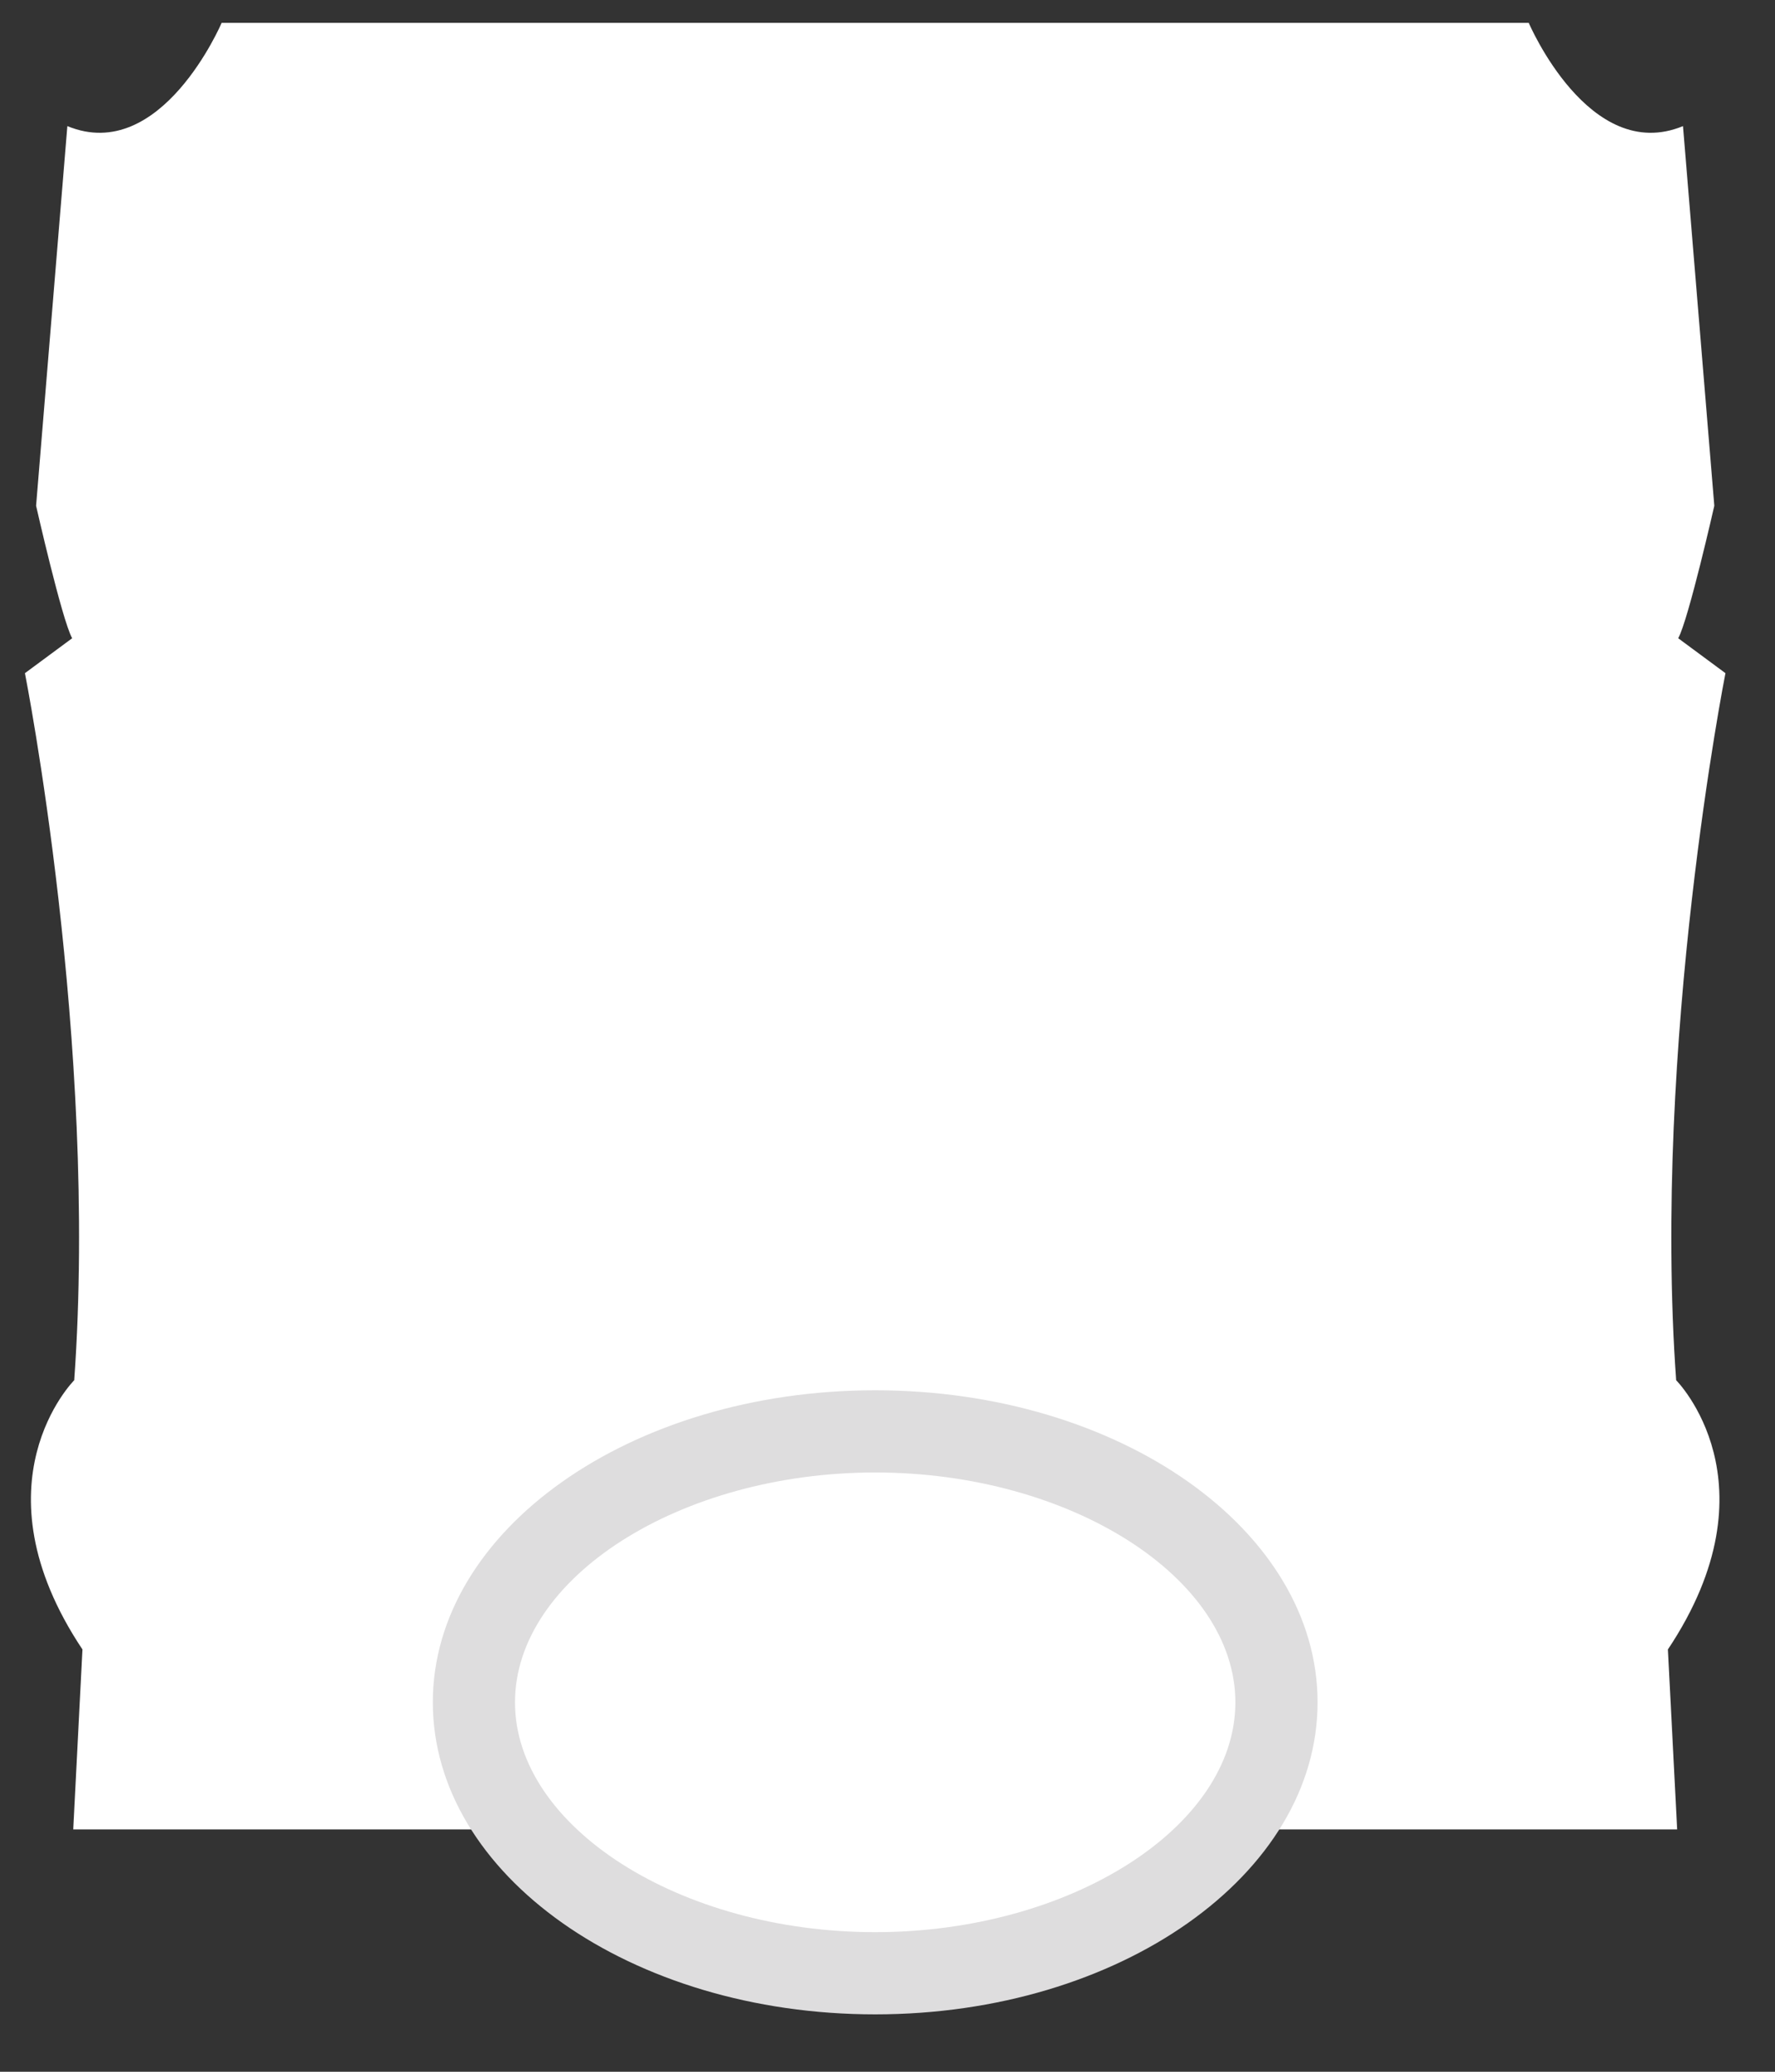 <svg xmlns="http://www.w3.org/2000/svg" height="84" width="72">
    <rect width="100%" height="100%" fill="#333333" stroke="none"/>
    <path d="M1.011 27.294s2.975 15 2 28.667c0 0-4.167 4.166.333 10.916l-.373 7.296h65.06l-.375-7.296c4.5-6.75.334-10.916.334-10.916-.975-13.667 2-28.667 2-28.667l-1.916-1.416c.416-.75 1.464-5.372 1.464-5.372l-1.27-15.393C64.464 6.683 62.011.927 62.011.927H8.99S6.538 6.682 2.732 5.113L1.464 20.506s1.047 4.621 1.463 5.372z" fill="#fff"/>
    <path d="M35.5 58.036c8.975 0 16.278 4.927 16.278 10.984 0 6.058-7.303 10.987-16.277 10.987-8.975 0-16.278-4.93-16.278-10.987s7.303-10.984 16.278-10.984" fill="#fff"/>
    <path d="M35.5 78.34c-7.92 0-14.61-4.267-14.61-9.319 0-5.05 6.69-9.319 14.61-9.319 7.92 0 14.611 4.268 14.611 9.32 0 5.051-6.69 9.318-14.61 9.318m0 3.333c9.912 0 17.944-5.665 17.944-12.652 0-6.987-8.032-12.652-17.944-12.652-9.91 0-17.944 5.665-17.944 12.652 0 6.987 8.033 12.652 17.944 12.652" fill="#deddde"/>
</svg>
